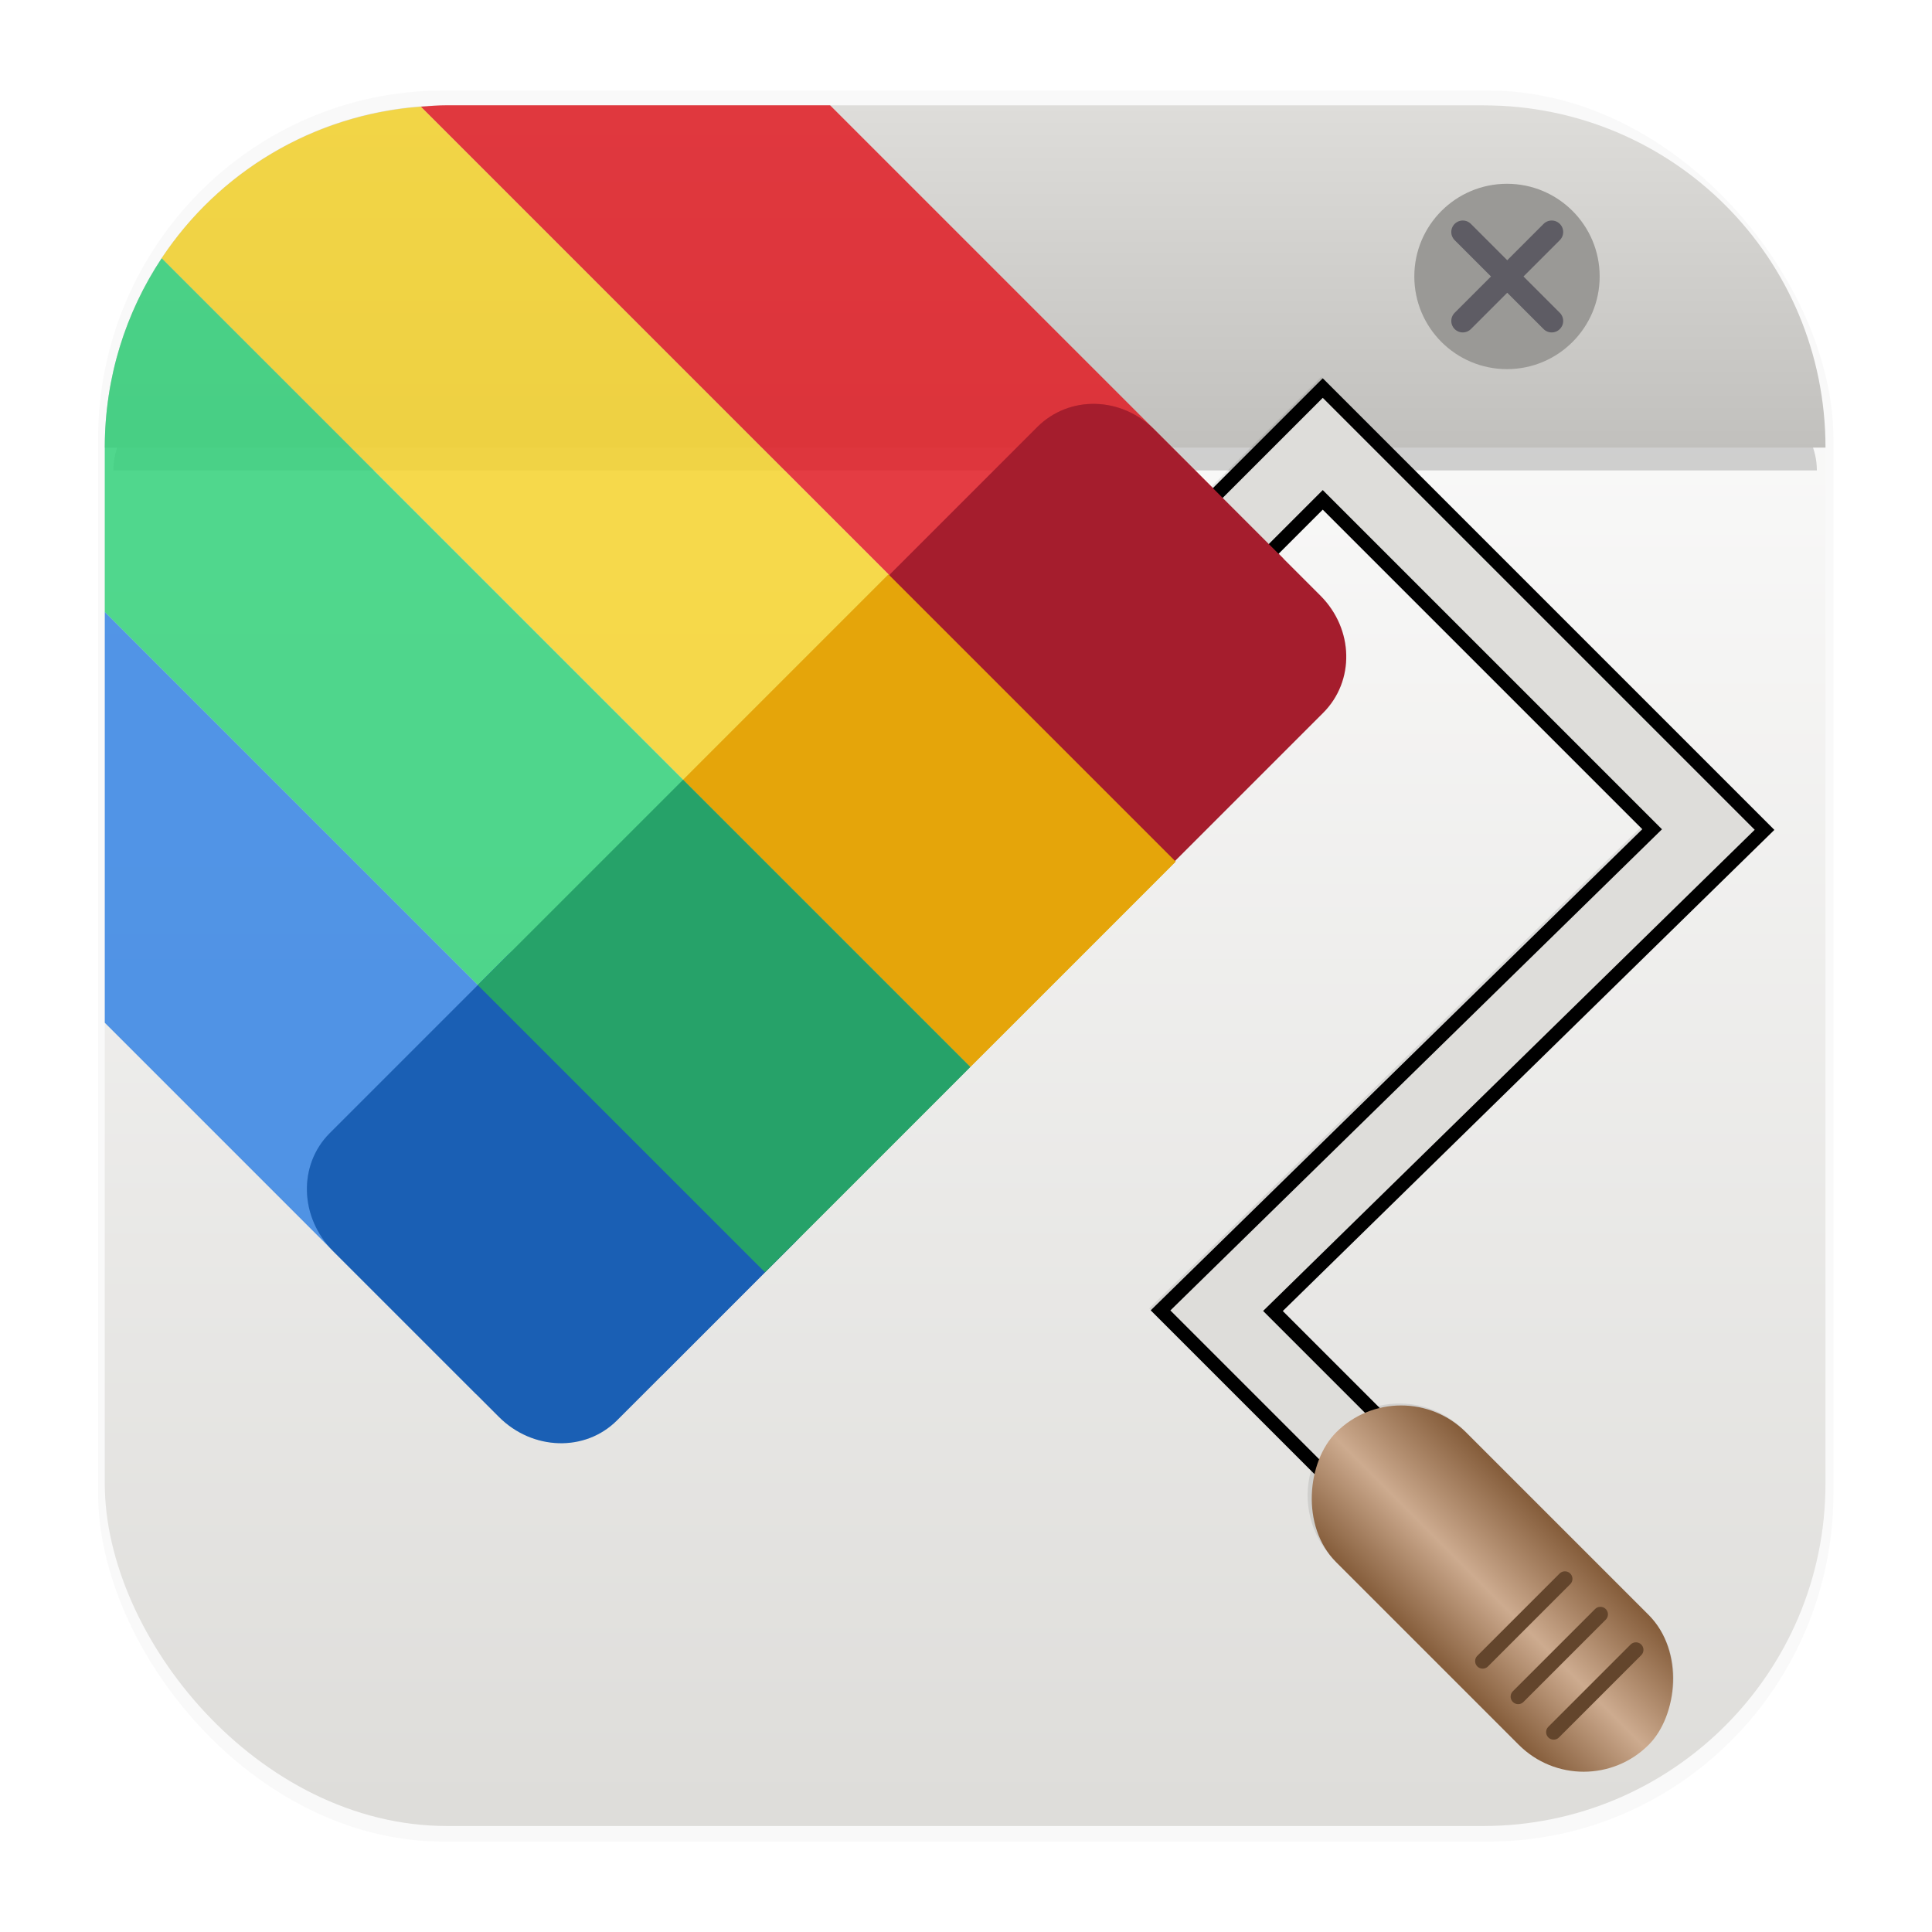 <svg width="64" height="64" version="1.1" xmlns="http://www.w3.org/2000/svg">
 <defs>
  <linearGradient id="linearGradient1340" x1="8.648" x2="8.648" y1="15.845" y2=".965" gradientTransform="matrix(3.78 0 0 3.78 -.029 -.011)" gradientUnits="userSpaceOnUse">
   <stop stop-color="#deddda" offset="0"/>
   <stop stop-color="#ffffff" offset="1"/>
  </linearGradient>
  <linearGradient id="linearGradient932" x1="31.971" x2="31.971" y1="3.489" y2="30.206" gradientUnits="userSpaceOnUse">
   <stop stop-color="#deddda" offset="0"/>
   <stop stop-color="#9a9996" offset="1"/>
  </linearGradient>
  <filter id="filter1558" x="-.054" y="-.268" width="1.108" height="1.536" color-interpolation-filters="sRGB">
   <feGaussianBlur stdDeviation="1.267"/>
  </filter>
  <filter id="filter1178-3" x="-.048" y="-.048" width="1.096" height="1.096" color-interpolation-filters="sRGB">
   <feGaussianBlur stdDeviation="0.307"/>
  </filter>
  <linearGradient id="linearGradient1431" x1="163.02" x2="163.02" y1="11.489" y2="18.625" gradientUnits="userSpaceOnUse">
   <stop stop-color="#865e3c" offset="0"/>
   <stop stop-color="#cdab8f" offset=".522"/>
   <stop stop-color="#865e3c" offset="1"/>
  </linearGradient>
  <filter id="filter1658" x="-.057" y="-.06" width="1.115" height="1.121" color-interpolation-filters="sRGB">
   <feGaussianBlur stdDeviation="1.161"/>
  </filter>
 </defs>
 <g transform="matrix(3.78 0 0 3.78 -.001 -.43)">
  <rect transform="matrix(.991 0 0 1 .073 .002)" x=".794" y=".905" width="15.346" height="15.346" rx="3.053" ry="3.053" filter="url(#filter1178-3)" opacity=".15" stroke-linecap="round" stroke-linejoin="round" stroke-width="1.249" style="mix-blend-mode:normal"/>
 </g>
 <g stroke-linecap="round" stroke-linejoin="round">
  <rect x="3.471" y="3.489" width="57" height="57" rx="11.339" ry="11.339" fill="url(#linearGradient1340)" stroke-width="4.639"/>
  <rect x=".017" y=".011" width="63.966" height="63.977" fill="none" opacity=".15" stroke-width="3.976"/>
  <path transform="matrix(1 0 0 .441 0 8.708)" d="m14.982 4.252h33.979c6.219 0 11.225 5.057 11.225 11.339h-56.43c0-6.282 5.006-11.339 11.225-11.339z" fill="#000000" filter="url(#filter1558)" opacity=".41" stroke-width="4.616"/>
  <path d="m14.81 3.489h34.323c6.282 0 11.339 5.057 11.339 11.339h-57c0-6.282 5.057-11.339 11.339-11.339z" fill="url(#linearGradient932)" stroke-width="4.639"/>
 </g>
 <circle cx="49.921" cy="9.158" r="3.07" fill="#9a9996" fill-rule="evenodd" stroke-width=".702"/>
 <g transform="matrix(.846 0 0 .846 7.849 1.367)" fill="none" stroke="#5e5c64" stroke-linecap="round" stroke-width=".9">
  <path d="m47.999 10.951 3.482-3.482"/>
  <path d="m51.481 10.951-3.482-3.482"/>
 </g>
 <path d="m14.811 3.488c-0.295 0-0.584 0.023-0.873 0.045l24.91 24.91c0.003 0.003 1.44-1.432 3.223-3.215l0.365-0.365c1.321-1.321 0.07-6.367 0.07-6.367l-15.008-15.008h-12.688z" fill="#e01b24" opacity=".85" stroke-linecap="round" stroke-linejoin="round" stroke-width=".909" style="paint-order:stroke markers fill"/>
 <path transform="rotate(45)" d="m12.354-7.357c-2.347 2.732-3.192 6.292-2.518 9.619h37.88c0.003 0 0.007-2.029 0.007-4.551v-0.517c0-2.522-0.002-4.552-0.006-4.552h-35.364z" fill="#f6d32d" opacity=".85" style="paint-order:stroke markers fill"/>
 <path transform="rotate(45)" d="m9.836 2.262c0.428 2.11 1.46 4.126 3.103 5.769l3.852 3.852h30.925c0.003 0 0.007-2.029 0.007-4.551l-0.001-0.518c0-2.522-0.002-4.552-0.006-4.552h-37.88z" fill="#33d17a" opacity=".85" style="paint-order:stroke markers fill"/>
 <path d="m3.471 20.275v13.605l12.301 12.301 6.17-0.633c1.884-1.884 3.399-3.404 3.397-3.406l-21.867-21.867z" fill="#3584e4" opacity=".85" stroke-linecap="round" stroke-linejoin="round" stroke-width=".909" style="paint-order:stroke markers fill"/>
 <path d="m43.766 12.488-3.633 3.633-1.887-1.885c-1.114-1.114-2.834-1.141-3.885-0.09l-4.904 4.904-0.025-0.023-6.801 6.803-5.82 5.82c-0.006 0.006-0.013 0.011-0.02 0.018l-0.963 0.965-4.906 4.904c-1.051 1.051-0.999 2.796 0.115 3.91l5.49 5.49c1.114 1.114 2.859 1.166 3.91 0.115l4.904-4.906 0.965-0.963c0.005-0.005 0.009-0.011 0.014-0.016l5.824-5.822 6.803-6.803-0.021-0.023 4.904-4.904c1.051-1.051 1.023-2.772-0.092-3.887l-1.432-1.432 1.459-1.459 10.578 10.578-16.273 15.93 5.361 5.361c-0.29 1.024-0.032 2.168 0.777 2.977l6.045 6.047c1.191 1.191 3.108 1.191 4.299 0s1.191-3.11 0-4.301l-6.045-6.045c-0.778-0.778-1.865-1.045-2.857-0.807l-3.207-3.209 16.273-15.93-14.951-14.951z" color="#000000" fill="#000000" filter="url(#filter1658)" opacity=".3"/>
 <g transform="matrix(.588 .588 -.588 .588 -37.877 -52.104)">
  <path d="m126.28 0.481v-13.138h21.723l-0.294 27.401h9.597" fill="none" stroke="#000000" stroke-width="3.7"/>
  <path d="m126.28 0.481v-13.138h21.723l-0.294 27.401h9.597" fill="none" stroke="#deddda" stroke-width="2.598"/>
  <g transform="translate(0 -.239)">
   <rect x="154.5" y="11.388" width="17.604" height="7.316" ry="3.658" fill="url(#linearGradient1431)" style="paint-order:stroke markers fill"/>
   <g transform="translate(0 .076)" fill="#63452c" stroke="#63452c" stroke-linecap="round" stroke-width=".6">
    <path d="m169.07 12.653v4.635"/>
    <path d="m167.07 12.653v4.635"/>
    <path d="m165.07 12.653v4.635"/>
   </g>
  </g>
 </g>
 <path d="m38.246 14.237 5.492 5.492c1.114 1.114 1.143 2.835 0.092 3.886l-5.869 5.869c-1.051 1.051-2.772 1.023-3.886-0.092l-5.492-5.492c-1.114-1.114-1.142-2.834-0.091-3.885l5.869-5.869c1.051-1.051 2.771-1.024 3.885 0.091z" fill="#a51d2d" stroke-linecap="round" stroke-linejoin="round" stroke-width=".461" style="paint-order:stroke markers fill"/>
 <rect transform="rotate(45)" x="34.266" y="-7.357" width="13.456" height="9.62" rx="0" ry="0" fill="#e5a50a" style="paint-order:stroke markers fill"/>
 <path d="m20.701 31.783 5.492 5.492c1.114 1.114 1.165 2.858 0.114 3.909l-5.869 5.869c-1.051 1.051-2.795 1-3.909-0.114l-5.492-5.492c-1.114-1.114-1.165-2.858-0.114-3.909l5.869-5.869c1.051-1.051 2.795-1 3.909 0.114z" fill="#1a5fb4" stroke-linecap="round" stroke-linejoin="round" stroke-width=".461" style="paint-order:stroke markers fill"/>
 <rect transform="rotate(45)" x="34.266" y="2.263" width="13.456" height="9.62" rx="0" ry="0" fill="#26a269" style="paint-order:stroke markers fill"/>
</svg>
